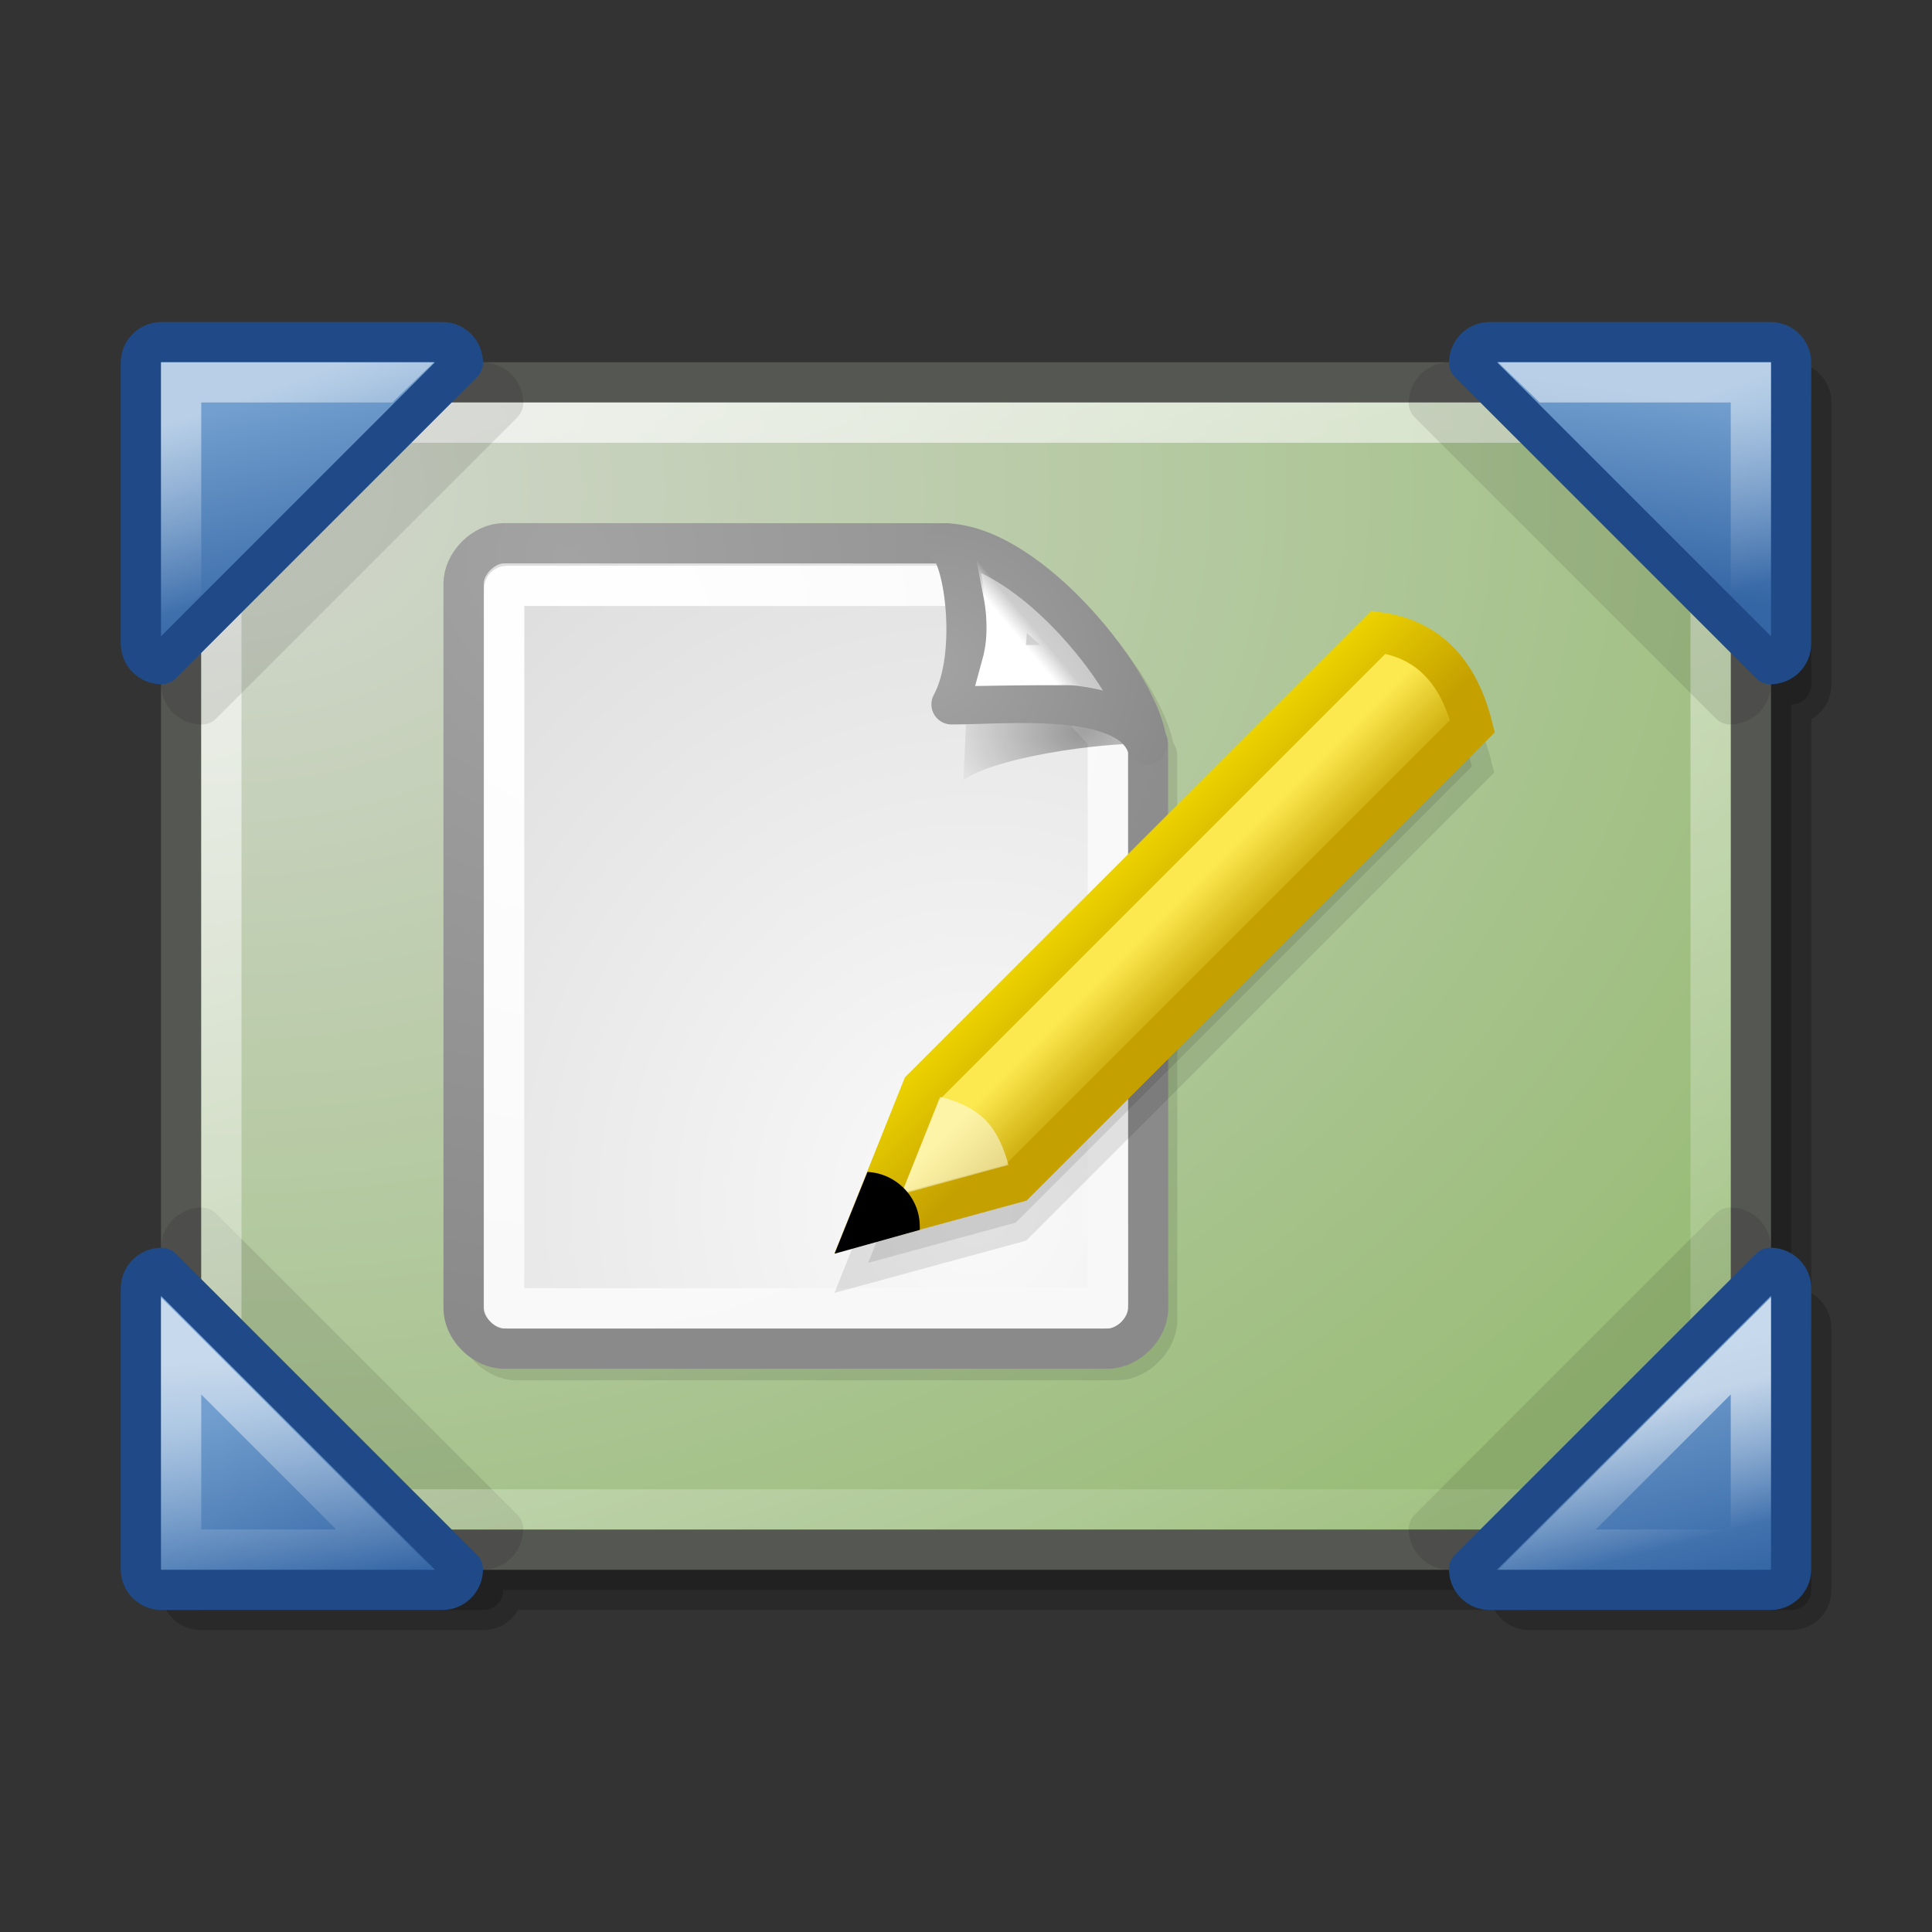 <?xml version="1.0" encoding="UTF-8" standalone="no"?>
<!-- Created with Inkscape (http://www.inkscape.org/) -->
<svg
   xmlns:dc="http://purl.org/dc/elements/1.1/"
   xmlns:cc="http://creativecommons.org/ns#"
   xmlns:rdf="http://www.w3.org/1999/02/22-rdf-syntax-ns#"
   xmlns:svg="http://www.w3.org/2000/svg"
   xmlns="http://www.w3.org/2000/svg"
   xmlns:xlink="http://www.w3.org/1999/xlink"
   xmlns:sodipodi="http://sodipodi.sourceforge.net/DTD/sodipodi-0.dtd"
   xmlns:inkscape="http://www.inkscape.org/namespaces/inkscape"
   width="48"
   height="48"
   id="svg2"
   sodipodi:version="0.32"
   inkscape:version="0.46"
   version="1.0"
   sodipodi:docbase="/home/lapo/Desktop"
   sodipodi:docname="desktop.svg"
   inkscape:output_extension="org.inkscape.output.svg.inkscape">
  <rect width="100%" height="100%" fill="#333333" stroke="none"/>
  <defs
     id="defs4">
    <inkscape:perspective
       sodipodi:type="inkscape:persp3d"
       inkscape:vp_x="0 : 24 : 1"
       inkscape:vp_y="0 : 1000 : 0"
       inkscape:vp_z="48 : 24 : 1"
       inkscape:persp3d-origin="24 : 16 : 1"
       id="perspective2613" />
    <linearGradient
       id="linearGradient5567">
      <stop
         style="stop-color:#3465a4;stop-opacity:1"
         offset="0"
         id="stop5569" />
      <stop
         style="stop-color:#729fcf;stop-opacity:1;"
         offset="1"
         id="stop5571" />
    </linearGradient>
    <linearGradient
       inkscape:collect="always"
       id="linearGradient5534">
      <stop
         style="stop-color:white;stop-opacity:1;"
         offset="0"
         id="stop5536" />
      <stop
         style="stop-color:white;stop-opacity:0;"
         offset="1"
         id="stop5538" />
    </linearGradient>
    <linearGradient
       inkscape:collect="always"
       id="linearGradient5526">
      <stop
         style="stop-color:white;stop-opacity:1;"
         offset="0"
         id="stop5528" />
      <stop
         style="stop-color:white;stop-opacity:0;"
         offset="1"
         id="stop5530" />
    </linearGradient>
    <linearGradient
       inkscape:collect="always"
       id="linearGradient5502">
      <stop
         style="stop-color:white;stop-opacity:1;"
         offset="0"
         id="stop5504" />
      <stop
         style="stop-color:white;stop-opacity:0;"
         offset="1"
         id="stop5506" />
    </linearGradient>
    <linearGradient
       inkscape:collect="always"
       id="linearGradient3678">
      <stop
         style="stop-color:white;stop-opacity:1;"
         offset="0"
         id="stop3680" />
      <stop
         style="stop-color:white;stop-opacity:0;"
         offset="1"
         id="stop3682" />
    </linearGradient>
    <linearGradient
       inkscape:collect="always"
       id="linearGradient3662">
      <stop
         style="stop-color:#d3d7cf;stop-opacity:1"
         offset="0"
         id="stop3664" />
      <stop
         style="stop-color:#4e9a06;stop-opacity:1"
         offset="1"
         id="stop3666" />
    </linearGradient>
    <radialGradient
       inkscape:collect="always"
       xlink:href="#linearGradient3662"
       id="radialGradient3668"
       cx="7.404"
       cy="10.651"
       fx="7.404"
       fy="10.651"
       r="20"
       gradientTransform="matrix(5.149,0,0,3.862,-32.561,-28.943)"
       gradientUnits="userSpaceOnUse" />
    <linearGradient
       inkscape:collect="always"
       xlink:href="#linearGradient3678"
       id="linearGradient3684"
       x1="4.625"
       y1="-7.625"
       x2="23.875"
       y2="47.75"
       gradientUnits="userSpaceOnUse"
       gradientTransform="translate(1,0)" />
    <linearGradient
       inkscape:collect="always"
       xlink:href="#linearGradient5502"
       id="linearGradient5520"
       gradientUnits="userSpaceOnUse"
       gradientTransform="matrix(-1,0,0,-1,47,48)"
       x1="5.549"
       y1="37.843"
       x2="3.86"
       y2="33.251" />
    <linearGradient
       inkscape:collect="always"
       xlink:href="#linearGradient5502"
       id="linearGradient5524"
       gradientUnits="userSpaceOnUse"
       gradientTransform="matrix(1,0,0,-1,1,48)"
       x1="3.87"
       y1="37.711"
       x2="5.318"
       y2="33.517" />
    <linearGradient
       inkscape:collect="always"
       xlink:href="#linearGradient5526"
       id="linearGradient5532"
       x1="3.875"
       y1="33.875"
       x2="4.188"
       y2="39.375"
       gradientUnits="userSpaceOnUse" />
    <linearGradient
       inkscape:collect="always"
       xlink:href="#linearGradient5534"
       id="linearGradient5540"
       x1="7.313"
       y1="37"
       x2="3.938"
       y2="37.875"
       gradientUnits="userSpaceOnUse" />
    <linearGradient
       inkscape:collect="always"
       xlink:href="#linearGradient5567"
       id="linearGradient5573"
       x1="7.5"
       y1="15.75"
       x2="6.312"
       y2="10"
       gradientUnits="userSpaceOnUse" />
    <linearGradient
       inkscape:collect="always"
       xlink:href="#linearGradient5567"
       id="linearGradient5587"
       x1="41.375"
       y1="14.75"
       x2="42.062"
       y2="9.875"
       gradientUnits="userSpaceOnUse" />
    <linearGradient
       inkscape:collect="always"
       xlink:href="#linearGradient5567"
       id="linearGradient5589"
       x1="43.75"
       y1="39.188"
       x2="42.375"
       y2="33.5"
       gradientUnits="userSpaceOnUse" />
    <linearGradient
       inkscape:collect="always"
       xlink:href="#linearGradient5567"
       id="linearGradient5591"
       x1="9.563"
       y1="39.313"
       x2="7.5"
       y2="34.188"
       gradientUnits="userSpaceOnUse" />
    <linearGradient
       id="linearGradient259">
      <stop
         style="stop-color:#fafafa;stop-opacity:1;"
         offset="0"
         id="stop260" />
      <stop
         style="stop-color:#bbbbbb;stop-opacity:1;"
         offset="1"
         id="stop261" />
    </linearGradient>
    <linearGradient
       id="linearGradient269">
      <stop
         style="stop-color:#a3a3a3;stop-opacity:1;"
         offset="0"
         id="stop270" />
      <stop
         style="stop-color:#8a8a8a;stop-opacity:1;"
         offset="1"
         id="stop271" />
    </linearGradient>
    <linearGradient
       id="linearGradient15662">
      <stop
         style="stop-color:#ffffff;stop-opacity:1;"
         offset="0"
         id="stop15664" />
      <stop
         style="stop-color:#f8f8f8;stop-opacity:1;"
         offset="1"
         id="stop15666" />
    </linearGradient>
    <linearGradient
       id="linearGradient2251"
       inkscape:collect="always">
      <stop
         id="stop2253"
         offset="0"
         style="stop-color:#ffffff;stop-opacity:1;" />
      <stop
         id="stop2255"
         offset="1"
         style="stop-color:#ffffff;stop-opacity:0;" />
    </linearGradient>
    <linearGradient
       id="linearGradient4790"
       inkscape:collect="always">
      <stop
         id="stop4792"
         offset="0"
         style="stop-color:#000000;stop-opacity:1;" />
      <stop
         id="stop4794"
         offset="1"
         style="stop-color:#000000;stop-opacity:0;" />
    </linearGradient>
    <radialGradient
       inkscape:collect="always"
       xlink:href="#linearGradient259"
       id="radialGradient5806"
       gradientUnits="userSpaceOnUse"
       gradientTransform="matrix(0.632,0,0,0.687,58.335,-10.395)"
       cx="33.967"
       cy="35.737"
       fx="33.967"
       fy="35.737"
       r="86.708" />
    <radialGradient
       inkscape:collect="always"
       xlink:href="#linearGradient269"
       id="radialGradient5808"
       gradientUnits="userSpaceOnUse"
       gradientTransform="matrix(0.637,0,0,0.681,60.541,-9.968)"
       cx="8.824"
       cy="3.756"
       fx="8.824"
       fy="3.756"
       r="37.752" />
    <radialGradient
       inkscape:collect="always"
       xlink:href="#linearGradient15662"
       id="radialGradient5810"
       gradientUnits="userSpaceOnUse"
       gradientTransform="matrix(0.598,0,0,0.642,61.378,-9.023)"
       cx="8.144"
       cy="7.268"
       fx="8.144"
       fy="7.268"
       r="38.159" />
    <radialGradient
       inkscape:collect="always"
       xlink:href="#linearGradient4790"
       id="radialGradient5812"
       gradientUnits="userSpaceOnUse"
       gradientTransform="matrix(1.163,0,0,0.856,40.403,-12.819)"
       cx="37.03"
       cy="12.989"
       fx="37.03"
       fy="12.989"
       r="4.293" />
    <radialGradient
       inkscape:collect="always"
       xlink:href="#linearGradient259"
       id="radialGradient5814"
       gradientUnits="userSpaceOnUse"
       gradientTransform="matrix(9.897811e-2,6.062209e-3,-7.368489e-3,9.753734e-2,74.719,-2.481)"
       cx="30.654"
       cy="14.937"
       fx="30.654"
       fy="14.937"
       r="86.708" />
    <radialGradient
       inkscape:collect="always"
       xlink:href="#linearGradient269"
       id="radialGradient5816"
       gradientUnits="userSpaceOnUse"
       gradientTransform="matrix(0.221,0,0,0.213,71.413,-4.425)"
       cx="31.863"
       cy="2.367"
       fx="31.863"
       fy="2.367"
       r="37.752" />
    <linearGradient
       inkscape:collect="always"
       xlink:href="#linearGradient2251"
       id="linearGradient5818"
       gradientUnits="userSpaceOnUse"
       gradientTransform="matrix(-1.523017e-2,-0.404,0.464,-1.325172e-2,65.076,9.652)"
       x1="33.396"
       y1="36.921"
       x2="34.17"
       y2="38.07" />
    <linearGradient
       id="linearGradient2275"
       inkscape:collect="always">
      <stop
         id="stop2277"
         offset="0"
         style="stop-color:#fce94f;stop-opacity:1;" />
      <stop
         id="stop2279"
         offset="1"
         style="stop-color:#c4a000" />
    </linearGradient>
    <linearGradient
       id="linearGradient2301"
       inkscape:collect="always">
      <stop
         id="stop2303"
         offset="0"
         style="stop-color:#c4a000;stop-opacity:1;" />
      <stop
         id="stop2305"
         offset="1"
         style="stop-color:#edd400" />
    </linearGradient>
    <linearGradient
       inkscape:collect="always"
       xlink:href="#linearGradient2275"
       id="linearGradient6210"
       gradientUnits="userSpaceOnUse"
       x1="27.901"
       y1="12.16"
       x2="30.086"
       y2="14.345" />
    <linearGradient
       inkscape:collect="always"
       xlink:href="#linearGradient2301"
       id="linearGradient6212"
       gradientUnits="userSpaceOnUse"
       x1="28.592"
       y1="14.091"
       x2="25.334"
       y2="10.833" />
  </defs>
  <sodipodi:namedview
     id="base"
     pagecolor="#ffffff"
     bordercolor="#afafaf"
     borderopacity="1"
     inkscape:pageopacity="0.0"
     inkscape:pageshadow="2"
     inkscape:zoom="10.416667"
     inkscape:cx="24"
     inkscape:cy="24"
     inkscape:document-units="px"
     inkscape:current-layer="layer2"
     width="48px"
     height="48px"
     inkscape:showpageshadow="false"
     borderlayer="false"
     inkscape:window-width="1360"
     inkscape:window-height="693"
     inkscape:window-x="0"
     inkscape:window-y="25"
     showgrid="false"
     inkscape:grid-bbox="true"
     inkscape:grid-points="true"
     showborder="true">
    <inkscape:grid
       id="GridFromPre046Settings"
       type="xygrid"
       originx="0px"
       originy="0px"
       spacingx="0.5px"
       spacingy="0.5px"
       color="#0000ff"
       empcolor="#0000ff"
       opacity="0.2"
       empopacity="0.4"
       empspacing="2"
       visible="true"
       enabled="true" />
  </sodipodi:namedview>
  <g
     inkscape:groupmode="layer"
     id="layer2"
     inkscape:label="Desktop"
     style="display:inline">
    <rect
       style="opacity:1;fill:none;fill-opacity:1;fill-rule:nonzero;stroke:none;stroke-width:1;stroke-linecap:round;stroke-linejoin:round;marker:none;marker-start:none;marker-mid:none;marker-end:none;stroke-miterlimit:4;stroke-dasharray:none;stroke-dashoffset:0;stroke-opacity:1;visibility:visible;display:inline;overflow:visible;enable-background:accumulate"
       id="CENTOSARTWORK"
       width="48"
       height="48"
       x="0"
       y="0"
       inkscape:label="#rect2615" />
    <path
       style="opacity:0.2;color:black;fill:black;fill-opacity:1;fill-rule:nonzero;stroke:black;stroke-width:1;stroke-linecap:round;stroke-linejoin:round;marker:none;marker-start:none;marker-mid:none;marker-end:none;stroke-miterlimit:4;stroke-dasharray:none;stroke-dashoffset:1.2;stroke-opacity:1;visibility:visible;display:inline;overflow:visible"
       d="M 5,9.5 C 4.715,9.5 4.5,9.715 4.5,10 L 4.5,17 C 4.5,17.285 4.715,17.5 5,17.5 L 5.5,17 L 5.5,33 L 5,32.5 C 4.715,32.5 4.5,32.715 4.5,33 L 4.5,39.5 C 4.5,39.785 4.715,40 5,40 L 12,40 C 12.285,40 12.5,39.785 12.5,39.5 L 12,39.5 L 38,39.5 L 37.5,39.5 C 37.5,39.785 37.715,40 38,40 L 44.5,40 C 44.785,40 45,39.785 45,39.5 L 45,33 C 45,32.715 44.785,32.5 44.5,32.5 L 44.5,33 L 44.5,17 L 44.5,17.5 C 44.785,17.5 45,17.285 45,17 L 45,10 C 45,9.715 44.785,9.5 44.5,9.5 L 38,9.5 C 37.715,9.5 37.5,9.715 37.5,10 L 38,10.5 L 12,10.5 L 12.5,10 C 12.5,9.715 12.285,9.5 12,9.5 L 5,9.5 z "
       id="rect5556"
       sodipodi:nodetypes="ccccccccccccccccccccccccccccccccc" />
    <rect
       style="opacity:1;color:black;fill:url(#radialGradient3668);fill-opacity:1;fill-rule:nonzero;stroke:#555753;stroke-width:1;stroke-linecap:round;stroke-linejoin:round;marker:none;marker-start:none;marker-mid:none;marker-end:none;stroke-miterlimit:4;stroke-dasharray:none;stroke-dashoffset:1.2;stroke-opacity:1;visibility:visible;display:inline;overflow:visible"
       id="rect1879"
       width="39"
       height="29"
       x="4.5"
       y="9.5" />
    <g
       id="g5550"
       style="opacity:0.1;display:inline"
       transform="matrix(-1,0,0,-1,47,48)">
      <path
         sodipodi:nodetypes="ccccccc"
         id="path5552"
         d="M 11.5,10.014 L 4.014,17.5 C 3.729,17.5 3.5,17.271 3.5,16.986 L 3.5,10.014 C 3.5,9.729 3.729,9.5 4.014,9.5 L 10.986,9.5 C 11.271,9.5 11.5,9.729 11.5,10.014 z "
         style="color:black;fill:black;fill-opacity:1;fill-rule:nonzero;stroke:black;stroke-width:1;stroke-linecap:round;stroke-linejoin:round;marker:none;marker-start:none;marker-mid:none;marker-end:none;stroke-miterlimit:4;stroke-dashoffset:1.2;stroke-opacity:1;visibility:visible;display:inline;overflow:visible" />
      <path
         sodipodi:nodetypes="ccccccc"
         id="path5554"
         d="M 41.986,17.5 L 34.5,10.014 C 34.5,9.729 34.729,9.5 35.014,9.5 L 41.986,9.5 C 42.271,9.5 42.5,9.729 42.5,10.014 L 42.5,16.986 C 42.5,17.271 42.271,17.5 41.986,17.5 z "
         style="color:black;fill:black;fill-opacity:1;fill-rule:nonzero;stroke:black;stroke-width:1;stroke-linecap:round;stroke-linejoin:round;marker:none;marker-start:none;marker-mid:none;marker-end:none;stroke-miterlimit:4;stroke-dashoffset:1.2;stroke-opacity:1;visibility:visible;display:inline;overflow:visible" />
    </g>
    <rect
       style="opacity:1;color:black;fill:none;fill-opacity:1;fill-rule:nonzero;stroke:url(#linearGradient3684);stroke-width:1;stroke-linecap:round;stroke-linejoin:round;marker:none;marker-start:none;marker-mid:none;marker-end:none;stroke-miterlimit:4;stroke-dasharray:none;stroke-dashoffset:1.2;stroke-opacity:1;visibility:visible;display:inline;overflow:visible"
       id="rect3674"
       width="37"
       height="27"
       x="5.5"
       y="10.5" />
    <path
       style="color:black;fill:url(#linearGradient5591);fill-opacity:1;fill-rule:nonzero;stroke:#204a87;stroke-width:1;stroke-linecap:round;stroke-linejoin:round;marker:none;marker-start:none;marker-mid:none;marker-end:none;stroke-miterlimit:4;stroke-dashoffset:1.2;stroke-opacity:1;visibility:visible;display:inline;overflow:visible"
       d="M 4.014,31.5 L 11.5,38.986 C 11.5,39.271 11.271,39.5 10.986,39.5 L 4.014,39.5 C 3.729,39.5 3.5,39.271 3.5,38.986 L 3.5,32.014 C 3.5,31.729 3.729,31.5 4.014,31.5 z "
       id="rect2768"
       sodipodi:nodetypes="ccccccc" />
    <path
       sodipodi:type="inkscape:offset"
       inkscape:radius="-0.9952234"
       inkscape:original="M 3 31.5 C 2.7153785 31.5 2.5 31.715378 2.5 32 L 2.5 39 C 2.5 39.284622 2.7153785 39.499999 3 39.5 L 10 39.5 C 10.284622 39.5 10.5 39.284623 10.5 39 L 3 31.5 z "
       style="opacity:0.6;color:black;fill:none;fill-opacity:1;fill-rule:nonzero;stroke:url(#linearGradient5532);stroke-width:1;stroke-linecap:round;stroke-linejoin:miter;marker:none;marker-start:none;marker-mid:none;marker-end:none;stroke-miterlimit:4;stroke-dasharray:none;stroke-dashoffset:1.2;stroke-opacity:1;visibility:visible;display:inline;overflow:visible"
       id="path3688"
       d="M 3.5,33.438 L 3.5,38.5 L 8.562,38.5 L 3.5,33.438 z "
       transform="translate(1,0)" />
    <g
       id="g5546"
       style="opacity:0.1"
       transform="translate(1,0)">
      <path
         sodipodi:nodetypes="ccccccc"
         id="path5542"
         d="M 11.5,10.014 L 4.014,17.5 C 3.729,17.5 3.5,17.271 3.5,16.986 L 3.5,10.014 C 3.5,9.729 3.729,9.5 4.014,9.5 L 10.986,9.5 C 11.271,9.5 11.5,9.729 11.5,10.014 z "
         style="color:black;fill:black;fill-opacity:1;fill-rule:nonzero;stroke:black;stroke-width:1;stroke-linecap:round;stroke-linejoin:round;marker:none;marker-start:none;marker-mid:none;marker-end:none;stroke-miterlimit:4;stroke-dashoffset:1.2;stroke-opacity:1;visibility:visible;display:inline;overflow:visible" />
      <path
         sodipodi:nodetypes="ccccccc"
         id="path5544"
         d="M 41.986,17.5 L 34.5,10.014 C 34.5,9.729 34.729,9.5 35.014,9.5 L 41.986,9.5 C 42.271,9.5 42.5,9.729 42.5,10.014 L 42.5,16.986 C 42.5,17.271 42.271,17.5 41.986,17.5 z "
         style="color:black;fill:black;fill-opacity:1;fill-rule:nonzero;stroke:black;stroke-width:1;stroke-linecap:round;stroke-linejoin:round;marker:none;marker-start:none;marker-mid:none;marker-end:none;stroke-miterlimit:4;stroke-dashoffset:1.2;stroke-opacity:1;visibility:visible;display:inline;overflow:visible" />
    </g>
    <path
       style="color:black;fill:url(#linearGradient5573);fill-opacity:1;fill-rule:nonzero;stroke:#204a87;stroke-width:1;stroke-linecap:round;stroke-linejoin:round;marker:none;marker-start:none;marker-mid:none;marker-end:none;stroke-miterlimit:4;stroke-dashoffset:1.2;stroke-opacity:1;visibility:visible;display:inline;overflow:visible"
       d="M 11.5,9.014 L 4.014,16.5 C 3.729,16.5 3.5,16.271 3.5,15.986 L 3.5,9.014 C 3.5,8.729 3.729,8.5 4.014,8.5 L 10.986,8.5 C 11.271,8.5 11.5,8.729 11.5,9.014 z "
       id="path4583"
       sodipodi:nodetypes="ccccccc" />
    <path
       style="color:black;fill:url(#linearGradient5587);fill-opacity:1;fill-rule:nonzero;stroke:#204a87;stroke-width:1;stroke-linecap:round;stroke-linejoin:round;marker:none;marker-start:none;marker-mid:none;marker-end:none;stroke-miterlimit:4;stroke-dashoffset:1.2;stroke-opacity:1;visibility:visible;display:inline;overflow:visible"
       d="M 43.986,16.5 L 36.5,9.014 C 36.5,8.729 36.729,8.5 37.014,8.5 L 43.986,8.5 C 44.271,8.5 44.5,8.729 44.5,9.014 L 44.5,15.986 C 44.5,16.271 44.271,16.5 43.986,16.5 z "
       id="path4589"
       sodipodi:nodetypes="ccccccc" />
    <path
       style="opacity:0.5;color:black;fill:url(#linearGradient5520);fill-opacity:1;fill-rule:nonzero;stroke:none;stroke-width:1;stroke-linecap:round;stroke-linejoin:miter;marker:none;stroke-miterlimit:4;stroke-dashoffset:1.2;stroke-opacity:1;visibility:visible;display:inline;overflow:visible"
       d="M 37.219,9 L 38.094,9.844 L 38.25,10 L 39.625,10 L 43,10 L 43,13.375 L 43,14.75 L 43.156,14.906 L 44,15.781 L 44,14.562 L 44,9.5 L 44,9 L 43.5,9 L 38.438,9 L 37.219,9 z "
       id="path4591" />
    <path
       style="color:black;fill:url(#linearGradient5589);fill-opacity:1;fill-rule:nonzero;stroke:#204a87;stroke-width:1;stroke-linecap:round;stroke-linejoin:round;marker:none;marker-start:none;marker-mid:none;marker-end:none;stroke-miterlimit:4;stroke-dashoffset:1.2;stroke-opacity:1;visibility:visible;display:inline;overflow:visible"
       d="M 36.5,38.986 L 43.986,31.5 C 44.271,31.5 44.5,31.729 44.5,32.014 L 44.5,38.986 C 44.5,39.271 44.271,39.5 43.986,39.5 L 37.014,39.5 C 36.729,39.5 36.5,39.271 36.5,38.986 z "
       id="path4595"
       sodipodi:nodetypes="ccccccc" />
    <path
       sodipodi:type="inkscape:offset"
       inkscape:radius="-0.9952234"
       inkscape:original="M 3 31.5 C 2.7153785 31.5 2.5 31.715378 2.5 32 L 2.5 39 C 2.5 39.284622 2.7153785 39.499999 3 39.5 L 10 39.5 C 10.284622 39.5 10.5 39.284623 10.5 39 L 3 31.5 z "
       style="opacity:0.6;color:black;fill:none;fill-opacity:1;fill-rule:nonzero;stroke:url(#linearGradient5540);stroke-width:1;stroke-linecap:round;stroke-linejoin:miter;marker:none;marker-start:none;marker-mid:none;marker-end:none;stroke-miterlimit:4;stroke-dasharray:none;stroke-dashoffset:1.2;stroke-opacity:1;visibility:visible;display:inline;overflow:visible"
       id="path4597"
       d="M 3.5,33.438 L 3.5,38.5 L 8.562,38.5 L 3.5,33.438 z "
       transform="matrix(0,-1,1,0,5,42)" />
    <path
       style="opacity:0.1;color:black;fill:black;fill-opacity:1;fill-rule:nonzero;stroke:black;stroke-width:1;stroke-linecap:round;stroke-linejoin:round;marker:none;marker-start:none;marker-mid:none;marker-end:none;stroke-miterlimit:4;stroke-dashoffset:0;stroke-opacity:1;visibility:visible;display:block;overflow:visible"
       d="M 12.832,13.793 C 12.334,13.793 11.837,14.293 11.837,14.793 L 11.837,32.793 C 11.837,33.293 12.334,33.793 12.832,33.793 L 27.754,33.793 C 28.251,33.793 28.749,33.293 28.749,32.793 L 28.749,18.762 C 28.749,18.752 28.696,18.717 28.687,18.699 C 28.503,17.25 25.852,13.873 23.775,13.793 L 23.713,13.793 L 12.832,13.793 z "
       id="path5822" />
    <path
       style="opacity:0.5;color:black;fill:url(#linearGradient5524);fill-opacity:1;fill-rule:nonzero;stroke:none;stroke-width:1;stroke-linecap:round;stroke-linejoin:miter;marker:none;stroke-miterlimit:4;stroke-dashoffset:1.2;stroke-opacity:1;visibility:visible;display:inline;overflow:visible"
       d="M 10.781,9 L 9.906,9.844 L 9.75,10 L 8.375,10 L 5,10 L 5,13.375 L 5,14.75 L 4.844,14.906 L 4,15.781 L 4,14.562 L 4,9.5 L 4,9 L 4.5,9 L 9.562,9 L 10.781,9 z "
       id="path5522" />
    <g
       style="display:inline"
       id="g5779"
       transform="matrix(0.741,0,0,0.741,-34.928,19.427)">
      <path
         style="color:black;fill:url(#radialGradient5806);fill-opacity:1;fill-rule:nonzero;stroke:url(#radialGradient5808);stroke-width:1.35;stroke-linecap:round;stroke-linejoin:round;marker:none;marker-start:none;marker-mid:none;marker-end:none;stroke-miterlimit:4;stroke-dashoffset:0;stroke-opacity:1;visibility:visible;display:block;overflow:visible"
         d="M 64.03,-8.003 L 78.862,-8 C 78.862,-8 85.625,-1.705 85.625,-1.285 L 85.631,17.65 C 85.631,18.325 84.956,19 84.281,19 L 64.03,19 C 63.355,19 62.68,18.325 62.68,17.65 L 62.68,-6.653 C 62.68,-7.328 63.355,-8.003 64.03,-8.003 z "
         id="rect15391"
         sodipodi:nodetypes="ccccccccc" />
      <path
         style="color:black;fill:none;fill-opacity:1;fill-rule:nonzero;stroke:url(#radialGradient5810);stroke-width:1.35;stroke-linecap:round;stroke-linejoin:round;marker:none;marker-start:none;marker-mid:none;marker-end:none;stroke-miterlimit:4;stroke-dashoffset:0;stroke-opacity:1;visibility:visible;display:block;overflow:visible"
         d="M 64.133,-6.574 L 79.495,-6.574 C 79.495,-6.574 84.281,-1.585 84.281,-1.533 L 84.281,17.557 C 84.281,17.609 84.24,17.65 84.189,17.65 L 64.133,17.65 C 64.082,17.65 64.041,17.609 64.041,17.557 L 64.041,-6.481 C 64.041,-6.532 64.082,-6.574 64.133,-6.574 z "
         id="rect15660"
         sodipodi:nodetypes="ccccccccc" />
      <path
         inkscape:r_cy="true"
         inkscape:r_cx="true"
         style="opacity:0.357;color:black;fill:url(#radialGradient5812);fill-opacity:1;fill-rule:evenodd;stroke:none;stroke-width:1;stroke-linecap:butt;stroke-linejoin:miter;marker:none;marker-start:none;marker-mid:none;marker-end:none;stroke-miterlimit:4;stroke-dasharray:none;stroke-dashoffset:0;stroke-opacity:1;visibility:visible;display:inline;overflow:visible"
         d="M 85.448,-1.259 C 84.963,-2.157 81.38,-3.746 79.515,-4.279 C 79.628,-3.23 79.433,-0.067 79.433,-0.067 C 80.808,-0.984 84.928,-1.367 85.448,-1.259 z "
         id="path5348"
         sodipodi:nodetypes="cccc" />
      <path
         style="color:black;fill:url(#radialGradient5814);fill-opacity:1;fill-rule:nonzero;stroke:url(#radialGradient5816);stroke-width:1.35;stroke-linecap:butt;stroke-linejoin:round;marker:none;marker-start:none;marker-mid:none;marker-end:none;stroke-miterlimit:4;stroke-dasharray:none;stroke-dashoffset:0;stroke-opacity:1;visibility:visible;display:block;overflow:visible"
         d="M 85.585,-1.252 C 85.468,-3.157 81.685,-7.975 78.799,-7.997 C 79.448,-7.857 79.967,-4.292 79.04,-2.602 C 80.874,-2.602 84.9,-3.044 85.585,-1.252 z "
         id="path2210"
         sodipodi:nodetypes="cccc"
         inkscape:r_cx="true"
         inkscape:r_cy="true" />
      <path
         sodipodi:nodetypes="cccc"
         id="path2247"
         d="M 83.583,-3.882 C 83.245,-4.426 81.651,-5.931 80.758,-6.431 C 80.869,-5.855 81.007,-4.942 80.721,-3.906 C 80.721,-3.906 83.22,-3.947 83.583,-3.882 z "
         style="color:black;fill:none;fill-opacity:1;fill-rule:evenodd;stroke:url(#linearGradient5818);stroke-width:1.35;stroke-linecap:butt;stroke-linejoin:miter;marker:none;marker-start:none;marker-mid:none;marker-end:none;stroke-miterlimit:4;stroke-dasharray:none;stroke-dashoffset:0;stroke-opacity:1;visibility:visible;display:inline;overflow:visible"
         inkscape:r_cx="true"
         inkscape:r_cy="true" />
    </g>
    <path
       style="opacity:0.1;fill:black;fill-opacity:1;fill-rule:evenodd;stroke:black;stroke-width:1;stroke-linecap:butt;stroke-linejoin:miter;stroke-miterlimit:4;stroke-dasharray:none;stroke-opacity:1;display:inline"
       d="M 22.902,28.042 L 34.236,16.708 C 35.49,16.88 36.231,17.704 36.569,19.042 L 25.236,30.375 L 21.569,31.375 L 22.902,28.042 z "
       id="path6220"
       sodipodi:nodetypes="cccccc" />
    <g
       id="g2369"
       transform="matrix(0.667,0,0,0.667,10.006,15.208)">
      <g
         transform="translate(-0.156,-0.25)"
         id="g2321">
        <path
           style="fill:url(#linearGradient6210);fill-opacity:1;fill-rule:evenodd;stroke:url(#linearGradient6212);stroke-width:1.5;stroke-linecap:butt;stroke-linejoin:miter;stroke-miterlimit:4;stroke-dasharray:none;stroke-opacity:1"
           d="M 19.5,18 L 36.5,1 C 38.381,1.257 39.493,2.494 40,4.5 L 23,21.5 L 17.5,23 L 19.5,18 z "
           id="path2273"
           sodipodi:nodetypes="cccccc" />
        <path
           style="opacity:0.502;fill:white;fill-opacity:1;fill-rule:evenodd;stroke:none;stroke-width:0.312;stroke-linecap:butt;stroke-linejoin:miter;stroke-miterlimit:4;stroke-dasharray:none;stroke-opacity:1"
           d="M 18.721,21.936 L 20.169,18.304 C 20.169,18.304 21.211,18.518 21.847,19.151 C 22.483,19.785 22.714,20.84 22.714,20.84 L 18.721,21.936 z "
           id="path2298"
           sodipodi:nodetypes="cczcc" />
        <path
           sodipodi:nodetypes="cccsc"
           style="fill:black;fill-opacity:1;fill-rule:evenodd;stroke:none;stroke-width:1;stroke-linecap:butt;stroke-linejoin:miter;stroke-miterlimit:4;stroke-dasharray:none;stroke-opacity:1;display:inline"
           d="M 17.468,21.102 L 16.241,24.148 L 19.415,23.26 C 19.418,23.217 19.415,23.177 19.415,23.133 C 19.415,22.047 18.541,21.156 17.468,21.102 z "
           id="path2283" />
      </g>
    </g>
  </g>
</svg>
